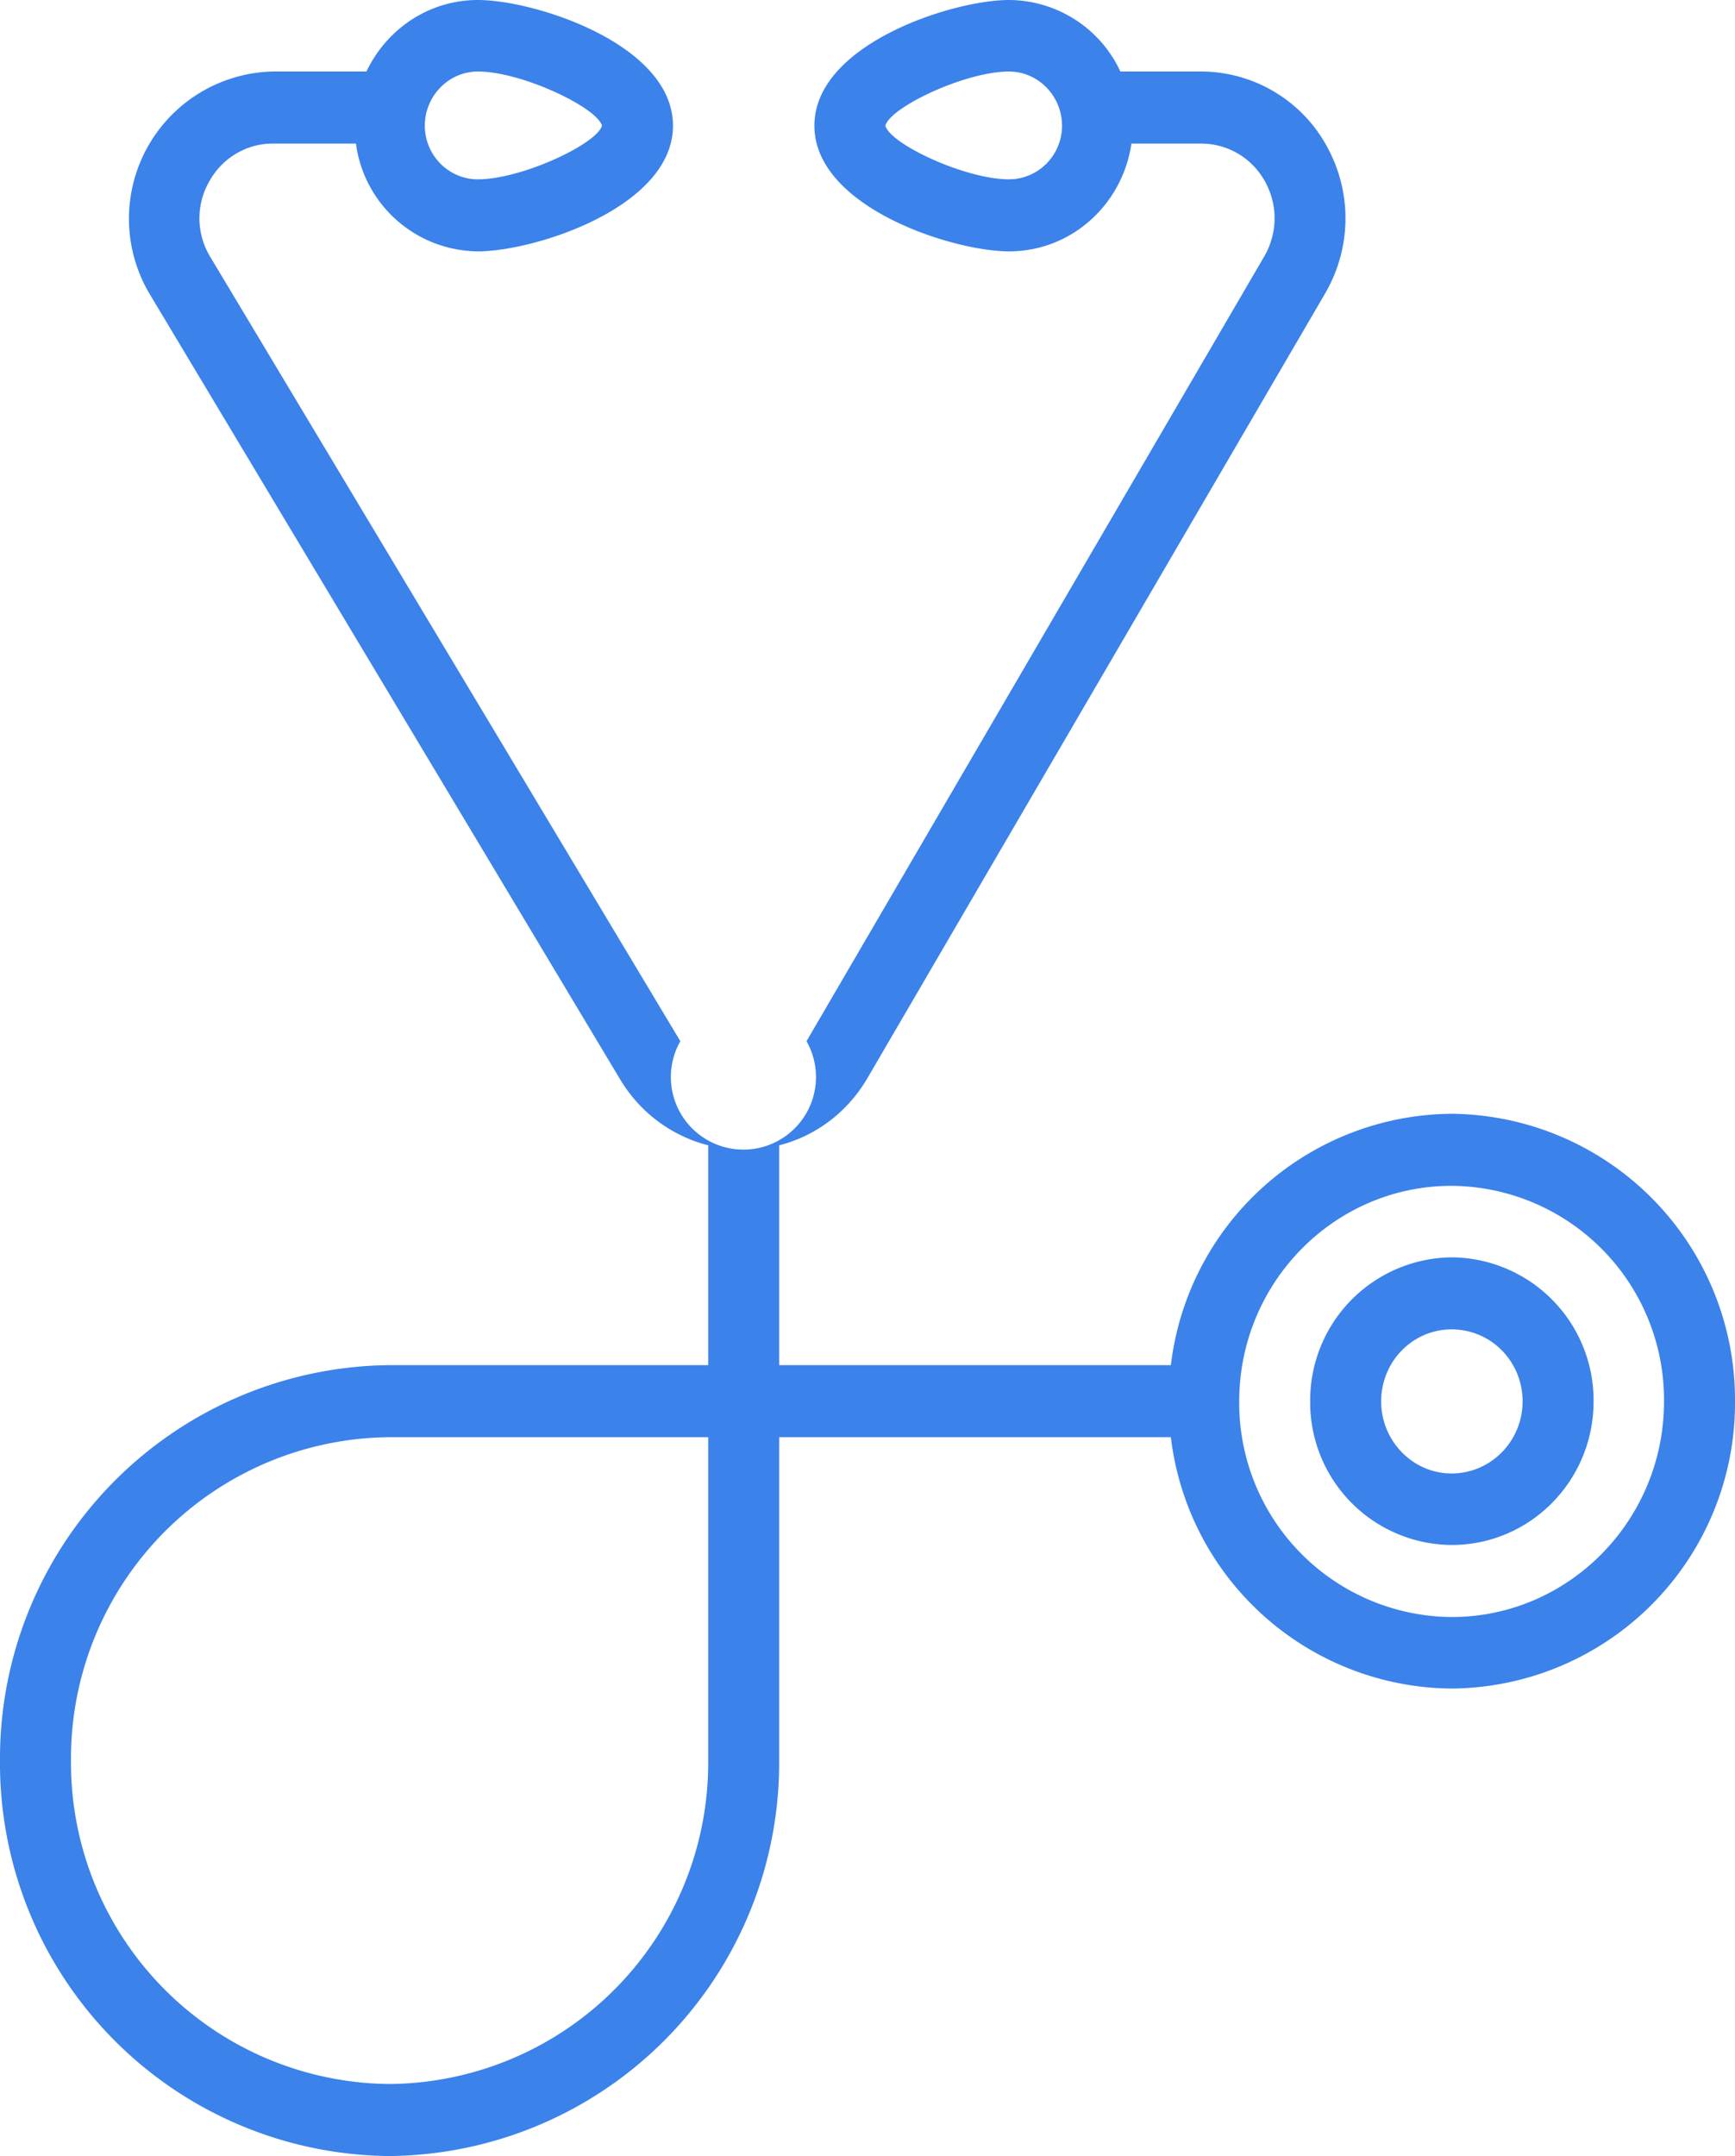 <svg xmlns="http://www.w3.org/2000/svg" width="33" height="41" viewBox="0 0 33 41"><path fill="#3b82ea" d="M27.61 21.18a5.42 5.42 0 0 0-5.34 4.78h-7.45v-4.18c.7-.18 1.3-.63 1.68-1.28l8.71-14.93c.5-.87.51-1.92.02-2.8a2.73 2.73 0 0 0-2.39-1.41h-1.53A2.35 2.35 0 0 0 19.19 0c-1.07 0-3.7.84-3.7 2.39 0 1.55 2.63 2.39 3.7 2.39 1.19 0 2.16-.89 2.33-2.05h1.32c.51 0 .97.27 1.22.72.25.45.24.98-.01 1.42L15.34 19.8a1.38 1.38 0 1 1-2.4 0L3.99 4.87a1.41 1.41 0 0 1-.01-1.42c.25-.45.71-.72 1.21-.72h1.58a2.36 2.36 0 0 0 2.32 2.05c1.08 0 3.71-.84 3.71-2.39C12.8.84 10.17 0 9.09 0c-.94 0-1.74.56-2.12 1.36H5.19a2.8 2.8 0 0 0-2.35 4.22l8.94 14.92c.38.65.99 1.1 1.69 1.28v4.18H7.41A7.48 7.48 0 0 0 0 33.48 7.47 7.47 0 0 0 7.41 41a7.48 7.48 0 0 0 7.41-7.52v-6.15h7.45a5.42 5.42 0 0 0 5.34 4.78A5.43 5.43 0 0 0 33 26.65a5.44 5.44 0 0 0-5.39-5.47zM19.19 3.41c-.83 0-2.26-.67-2.35-1.02.09-.35 1.52-1.03 2.35-1.03.56 0 1.01.47 1.01 1.03s-.45 1.02-1.01 1.02zM9.09 1.36c.83 0 2.26.68 2.36 1.03-.1.35-1.53 1.02-2.36 1.02-.56 0-1.01-.46-1.01-1.02s.45-1.03 1.01-1.03zm4.38 32.12a6.11 6.11 0 0 1-6.06 6.15 6.11 6.11 0 0 1-6.06-6.15 6.11 6.11 0 0 1 6.06-6.15h6.06zm14.14-2.73a4.07 4.07 0 0 1-4.04-4.1c0-2.26 1.81-4.1 4.04-4.1a4.07 4.07 0 0 1 4.04 4.1c0 2.26-1.81 4.1-4.04 4.1zm0-6.84a2.72 2.72 0 0 0-2.69 2.74 2.71 2.71 0 0 0 2.69 2.73c1.49 0 2.7-1.22 2.7-2.73a2.72 2.72 0 0 0-2.7-2.74zm0 4.11c-.74 0-1.34-.62-1.34-1.37 0-.76.6-1.37 1.34-1.37.75 0 1.35.61 1.35 1.37 0 .75-.6 1.37-1.35 1.37z"/></svg>
